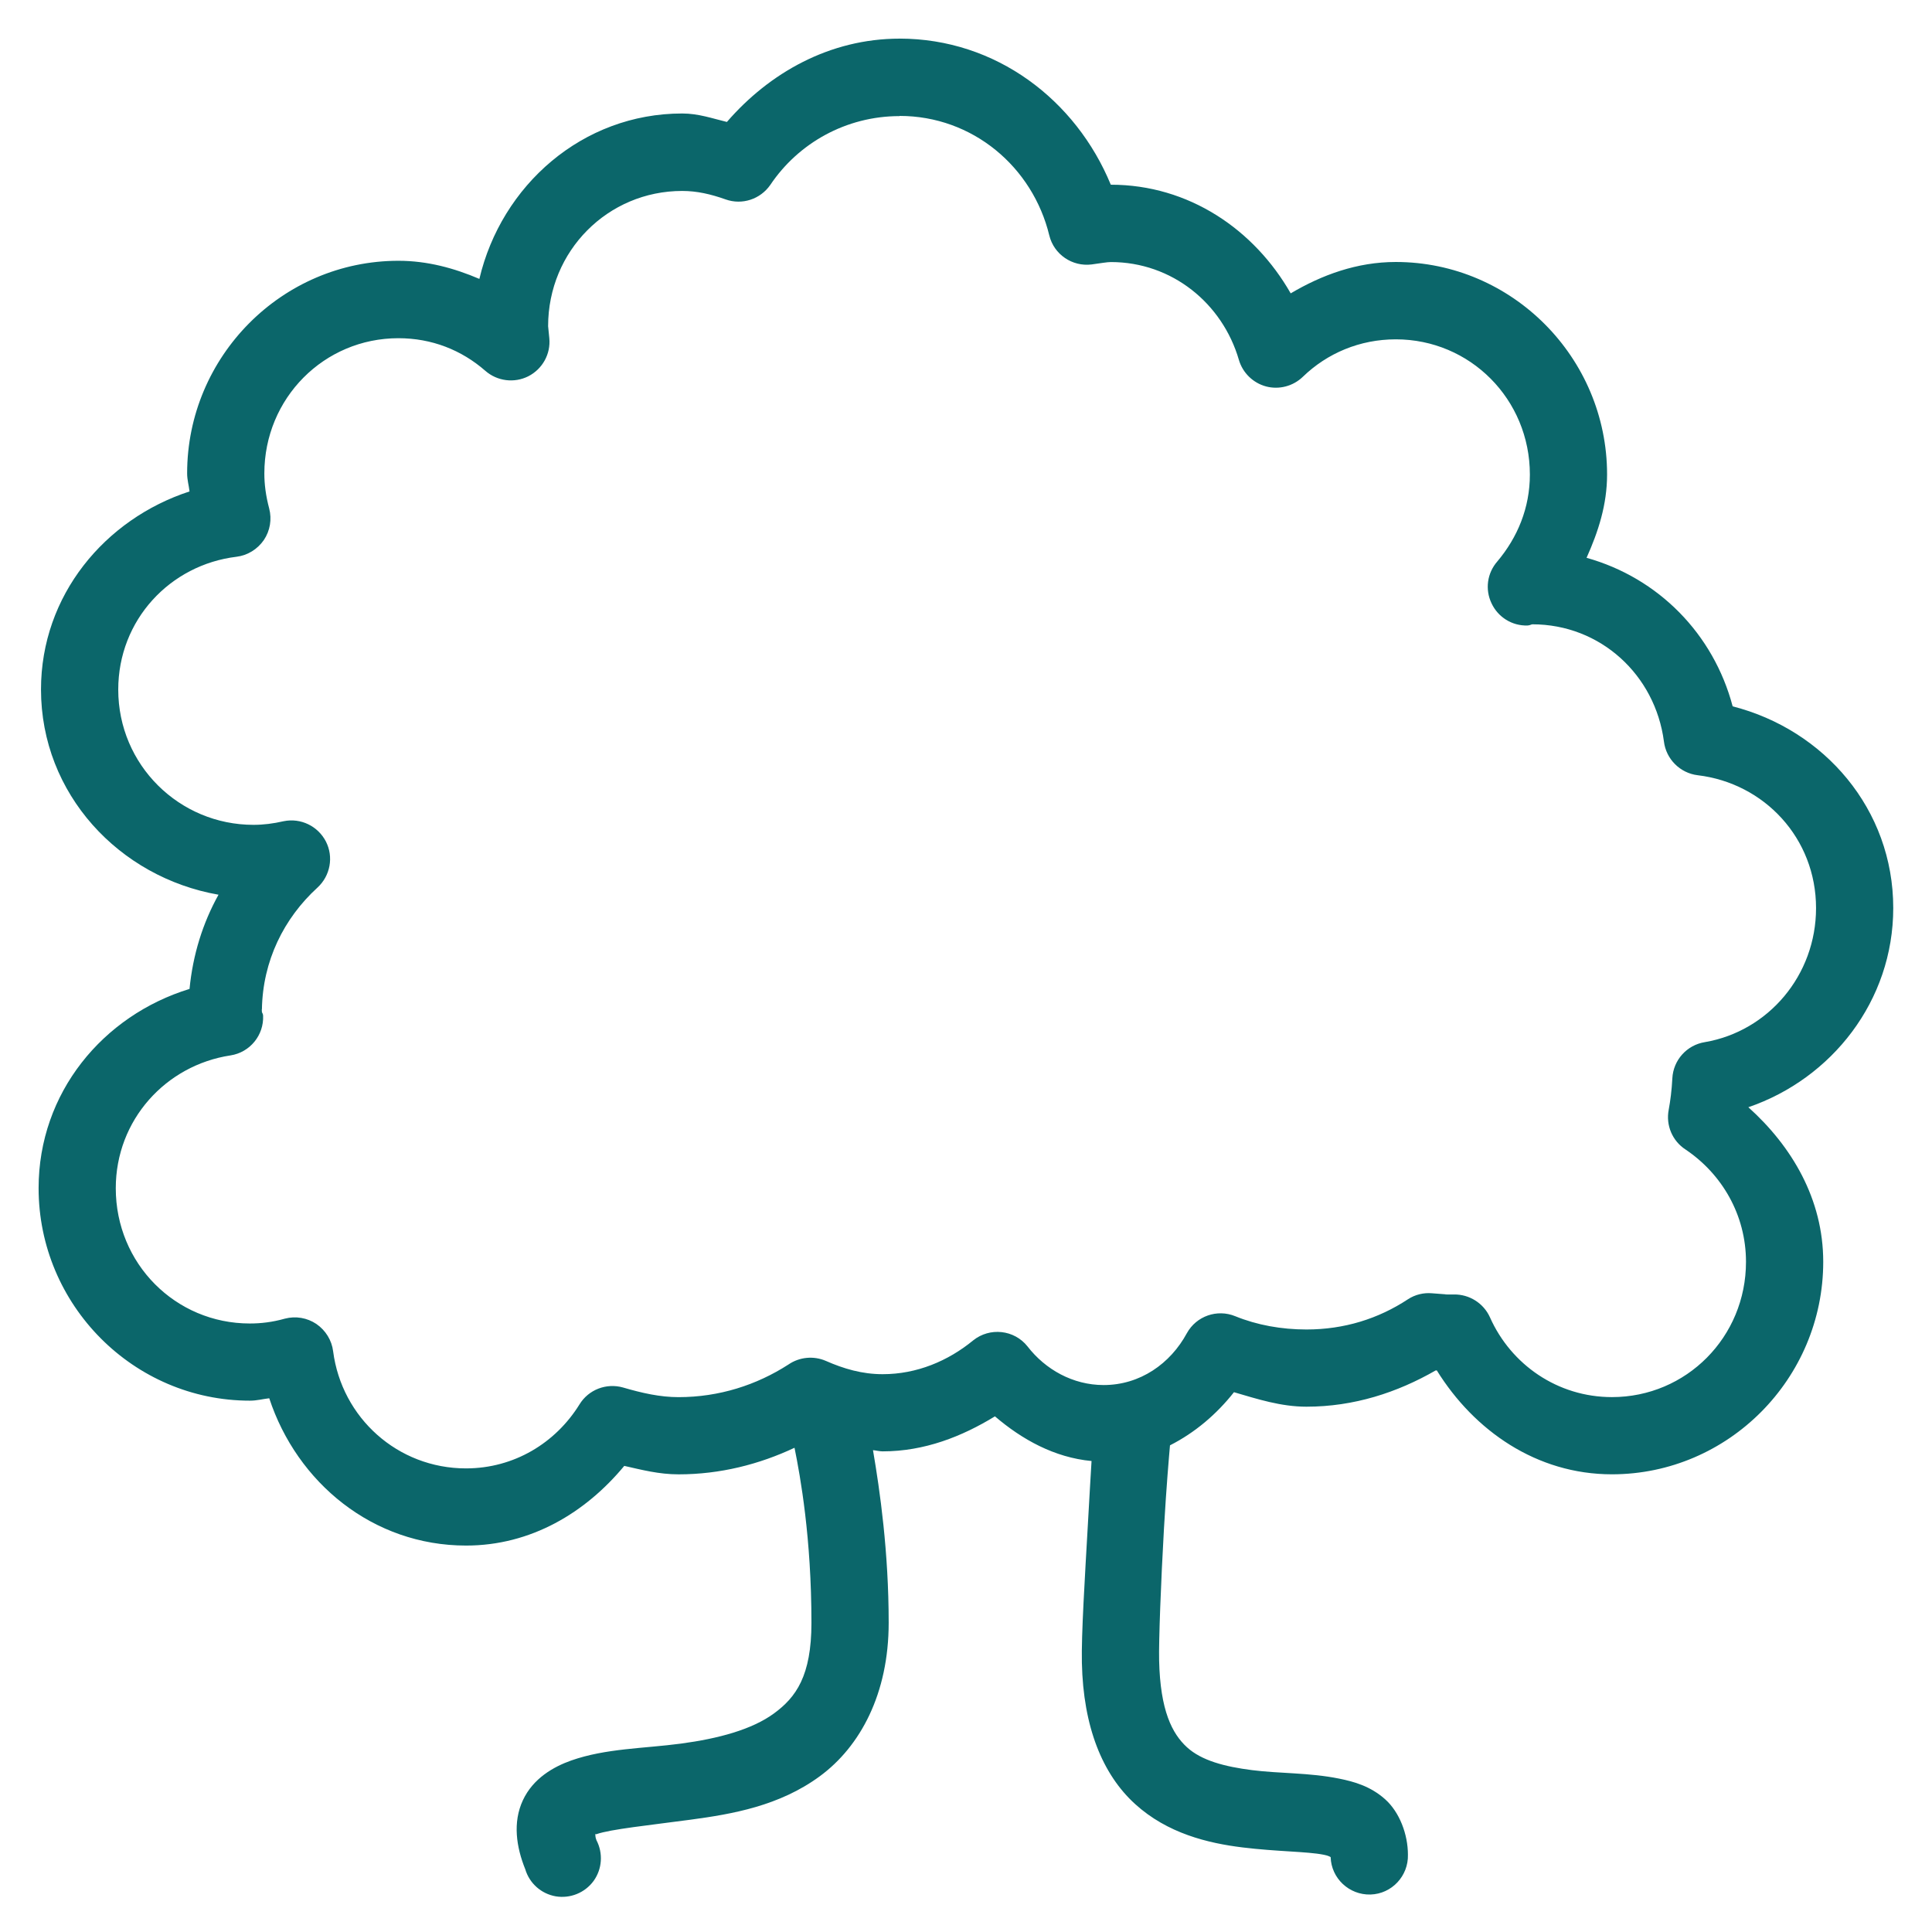 <svg xmlns="http://www.w3.org/2000/svg" xmlns:xlink="http://www.w3.org/1999/xlink" viewBox="0,0,256,256" width="150px" height="150px" fill-rule="nonzero"><g fill="#0b666a" fill-rule="nonzero" stroke="none" stroke-width="1" stroke-linecap="butt" stroke-linejoin="miter" stroke-miterlimit="10" stroke-dasharray="" stroke-dashoffset="0" font-family="none" font-weight="none" font-size="none" text-anchor="none" style="mix-blend-mode: normal"><g transform="scale(5.12,5.12)"><path d="M23.281,1c-1.805,0 -3.367,0.883 -4.469,2.156c-0.375,-0.09 -0.734,-0.219 -1.156,-0.219c-2.582,0 -4.68,1.859 -5.25,4.281c-0.648,-0.277 -1.344,-0.469 -2.094,-0.469c-3.012,0 -5.469,2.477 -5.469,5.5c0,0.172 0.043,0.305 0.062,0.469c-2.191,0.715 -3.844,2.691 -3.844,5.125c0,2.703 2.023,4.863 4.594,5.312c-0.41,0.738 -0.664,1.555 -0.75,2.438c-2.242,0.688 -3.906,2.688 -3.906,5.156c0,3.023 2.457,5.5 5.469,5.5c0.184,0 0.328,-0.043 0.5,-0.062c0.719,2.184 2.68,3.812 5.094,3.812c1.684,0 3.094,-0.855 4.094,-2.062c0.453,0.102 0.895,0.219 1.406,0.219c1.074,0 2.086,-0.258 3,-0.688c0.152,0.75 0.438,2.336 0.438,4.531c0,1.371 -0.398,1.926 -0.969,2.344c-0.57,0.418 -1.441,0.652 -2.406,0.781c-0.965,0.129 -1.941,0.121 -2.844,0.438c-0.449,0.16 -0.984,0.457 -1.25,1.031c-0.266,0.574 -0.168,1.211 0.062,1.781c0.109,0.367 0.414,0.637 0.789,0.703c0.375,0.062 0.754,-0.09 0.98,-0.398c0.223,-0.309 0.25,-0.719 0.074,-1.055c-0.035,-0.09 -0.023,-0.117 -0.031,-0.156c0.016,-0.008 0.008,0.008 0.031,0c0.371,-0.129 1.359,-0.23 2.438,-0.375c1.078,-0.145 2.297,-0.355 3.344,-1.125c1.047,-0.77 1.781,-2.137 1.781,-3.969c0,-1.84 -0.227,-3.422 -0.406,-4.469c0.082,0.008 0.168,0.031 0.25,0.031c1.082,0 2.051,-0.383 2.906,-0.906c0.699,0.598 1.539,1.066 2.5,1.156c-0.031,0.477 -0.043,0.762 -0.094,1.625c-0.078,1.379 -0.172,2.863 -0.156,3.594c0.035,1.668 0.535,2.891 1.375,3.656c0.84,0.766 1.895,1.016 2.781,1.125c0.887,0.109 1.68,0.105 2.094,0.188c0.16,0.031 0.172,0.059 0.188,0.062c0.016,0.551 0.48,0.984 1.031,0.969c0.551,-0.016 0.984,-0.48 0.969,-1.031c0,-0.523 -0.215,-1.102 -0.594,-1.438c-0.379,-0.336 -0.801,-0.453 -1.188,-0.531c-0.773,-0.156 -1.543,-0.129 -2.25,-0.219c-0.707,-0.09 -1.309,-0.246 -1.688,-0.594c-0.379,-0.348 -0.691,-0.941 -0.719,-2.25c-0.012,-0.488 0.047,-2.039 0.125,-3.406c0.066,-1.137 0.129,-1.84 0.156,-2.156c0.645,-0.328 1.203,-0.801 1.656,-1.375c0.602,0.176 1.215,0.375 1.875,0.375c1.23,0 2.352,-0.367 3.344,-0.938c0.008,0 0.02,0 0.031,0c0.965,1.555 2.578,2.688 4.531,2.688c3.012,0 5.469,-2.477 5.469,-5.5c0,-1.625 -0.816,-2.992 -1.938,-4c2.156,-0.738 3.75,-2.75 3.75,-5.156c0,-2.559 -1.789,-4.613 -4.156,-5.219c-0.496,-1.875 -1.922,-3.324 -3.781,-3.844c0.301,-0.672 0.531,-1.371 0.531,-2.156c0,-3.023 -2.457,-5.5 -5.469,-5.5c-1.004,0 -1.914,0.336 -2.719,0.812c-0.941,-1.648 -2.633,-2.812 -4.656,-2.812c-0.902,-2.191 -2.969,-3.781 -5.469,-3.781zM23.281,3c1.891,0 3.445,1.32 3.875,3.094c0.121,0.492 0.594,0.812 1.094,0.75c0.23,-0.031 0.402,-0.062 0.5,-0.062c1.582,0 2.887,1.07 3.312,2.531c0.098,0.336 0.367,0.598 0.703,0.688c0.34,0.09 0.703,-0.008 0.953,-0.25c0.629,-0.609 1.473,-0.969 2.406,-0.969c1.922,0 3.469,1.551 3.469,3.5c0,0.863 -0.32,1.629 -0.844,2.25c-0.262,0.301 -0.32,0.723 -0.148,1.082c0.168,0.359 0.531,0.586 0.93,0.574c0.066,-0.004 0.094,-0.027 0.125,-0.031c1.766,0 3.18,1.312 3.406,3.031c0.055,0.457 0.418,0.82 0.875,0.875c1.727,0.207 3.062,1.633 3.062,3.438c0,1.742 -1.238,3.188 -2.875,3.469c-0.469,0.074 -0.82,0.465 -0.844,0.938c-0.016,0.312 -0.051,0.578 -0.094,0.812c-0.078,0.402 0.094,0.809 0.438,1.031c0.934,0.629 1.562,1.684 1.562,2.906c0,1.949 -1.547,3.5 -3.469,3.5c-1.41,0 -2.613,-0.844 -3.156,-2.062c-0.164,-0.367 -0.535,-0.602 -0.938,-0.594c-0.23,0.004 -0.289,0 -0.156,0c-0.02,0 -0.137,-0.012 -0.406,-0.031c-0.219,-0.02 -0.441,0.035 -0.625,0.156c-0.766,0.504 -1.648,0.781 -2.625,0.781c-0.645,0 -1.277,-0.113 -1.844,-0.344c-0.469,-0.191 -1.004,-0.004 -1.25,0.438c-0.426,0.789 -1.211,1.344 -2.156,1.344c-0.793,0 -1.508,-0.402 -1.969,-1c-0.344,-0.434 -0.977,-0.5 -1.406,-0.156c-0.652,0.535 -1.461,0.875 -2.344,0.875c-0.531,0 -1.008,-0.141 -1.469,-0.344c-0.316,-0.137 -0.684,-0.102 -0.969,0.094c-0.824,0.531 -1.793,0.844 -2.844,0.844c-0.477,0 -0.941,-0.105 -1.438,-0.25c-0.43,-0.121 -0.891,0.055 -1.125,0.438c-0.617,0.996 -1.691,1.656 -2.938,1.656c-1.766,0 -3.215,-1.309 -3.438,-3.031c-0.035,-0.285 -0.195,-0.543 -0.434,-0.707c-0.238,-0.16 -0.535,-0.211 -0.816,-0.137c-0.32,0.09 -0.617,0.125 -0.906,0.125c-1.926,0 -3.469,-1.551 -3.469,-3.5c0,-1.77 1.297,-3.184 2.969,-3.438c0.504,-0.078 0.867,-0.523 0.844,-1.031c-0.004,-0.055 -0.027,-0.066 -0.031,-0.094c0,-0.055 -0.008,-0.078 0,-0.062c0.02,-1.262 0.57,-2.363 1.438,-3.156c0.332,-0.305 0.422,-0.793 0.219,-1.191c-0.207,-0.402 -0.652,-0.617 -1.094,-0.527c-0.27,0.062 -0.523,0.094 -0.781,0.094c-1.922,0 -3.5,-1.551 -3.5,-3.5c0,-1.801 1.34,-3.23 3.062,-3.438c0.285,-0.035 0.543,-0.195 0.707,-0.434c0.16,-0.238 0.211,-0.535 0.137,-0.816c-0.086,-0.324 -0.125,-0.621 -0.125,-0.906c0,-1.949 1.547,-3.5 3.469,-3.5c0.863,0 1.633,0.305 2.25,0.844c0.309,0.27 0.75,0.324 1.113,0.141c0.367,-0.188 0.582,-0.578 0.543,-0.984c-0.02,-0.203 -0.031,-0.309 -0.031,-0.312c0,-1.949 1.547,-3.5 3.469,-3.5c0.383,0 0.738,0.082 1.125,0.219c0.426,0.152 0.898,-0.004 1.156,-0.375c0.723,-1.078 1.957,-1.781 3.344,-1.781z"></path></g></g></svg>